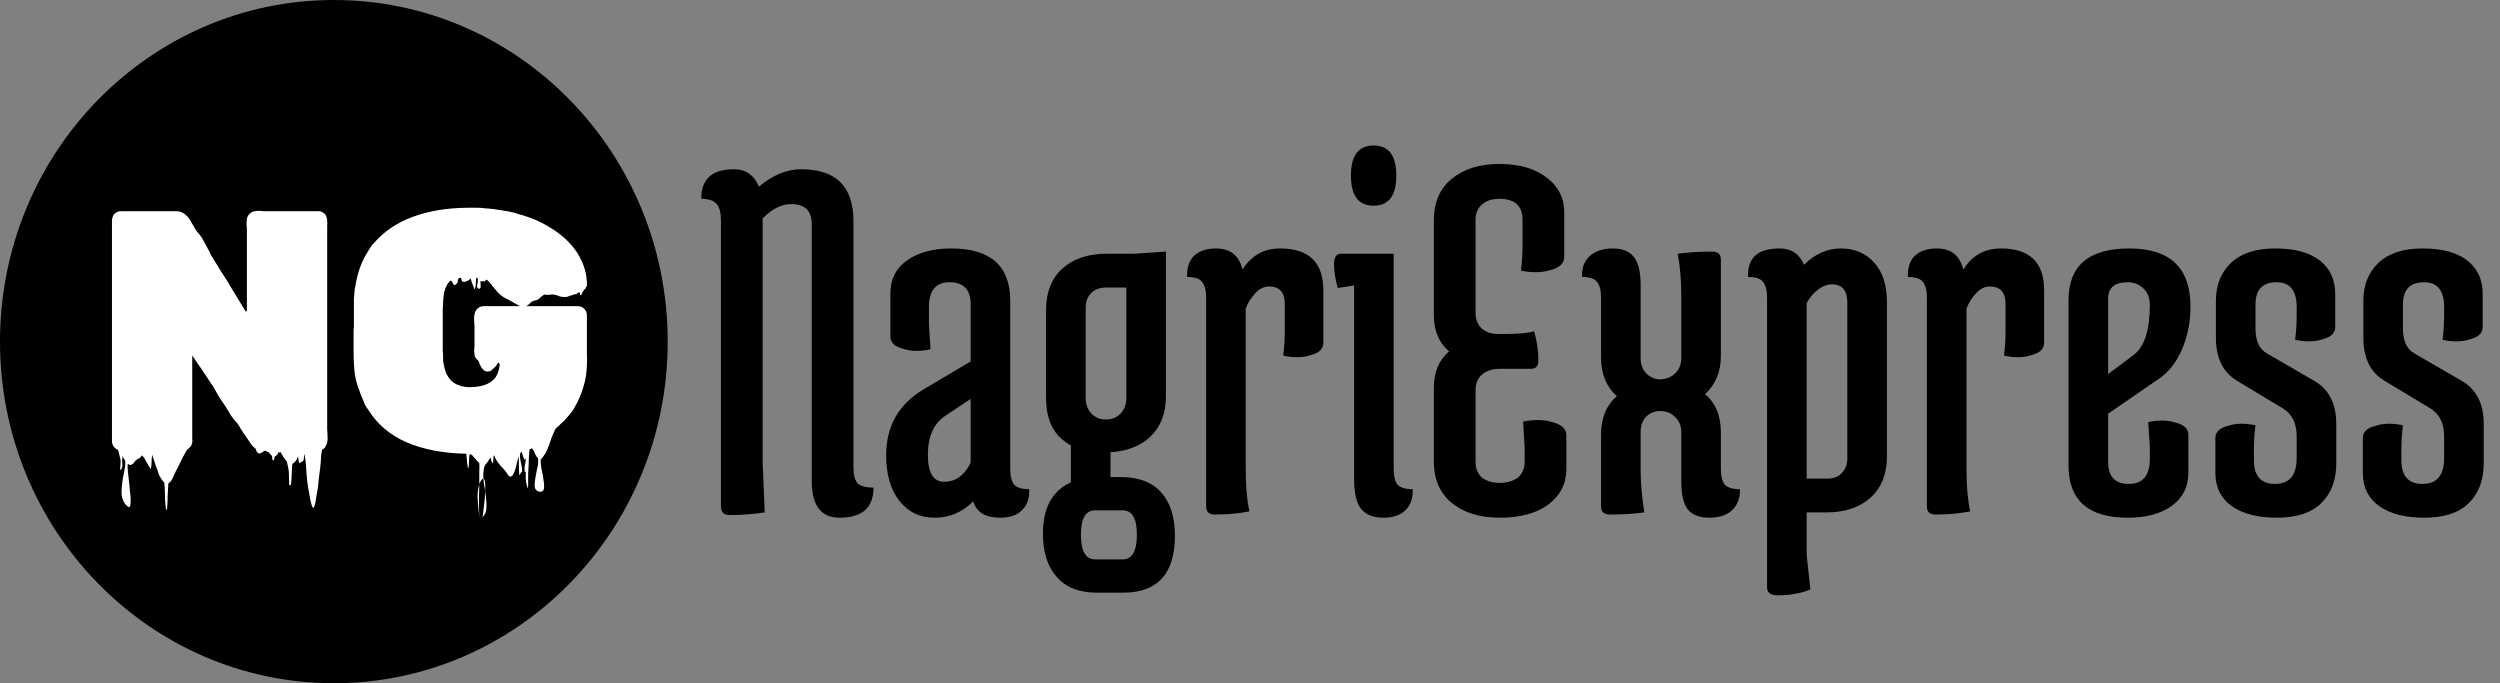 <svg width="161" height="44" viewBox="0 0 161 44" fill="none" xmlns="http://www.w3.org/2000/svg">
<rect x="0" y="0" width="161" height="44" fill="#808080" stroke="none"/>
<path d="M50.95 13.144C50.338 13.144 49.726 13.45 49.114 14.062V29.804L49.25 33C48.479 33.113 47.72 33.17 46.972 33.17C46.609 33.17 46.428 32.977 46.428 32.592V14.198C46.428 13.699 46.337 13.348 46.156 13.144C45.975 12.917 45.646 12.804 45.17 12.804C45.147 12.215 45.306 11.75 45.646 11.41C45.986 11.07 46.53 10.9 47.278 10.9C48.026 10.9 48.559 11.274 48.876 12.022C49.76 11.274 50.667 10.9 51.596 10.9C53.84 10.9 54.962 12.011 54.962 14.232V30.11C54.962 30.586 55.053 30.926 55.234 31.13C55.438 31.311 55.778 31.402 56.254 31.402C56.254 32.694 55.529 33.34 54.078 33.34C52.877 33.34 52.276 32.558 52.276 30.994V14.436C52.276 13.575 51.834 13.144 50.95 13.144ZM60.877 26.778C60.13 27.277 59.755 28.115 59.755 29.294C59.755 30.45 60.107 31.028 60.809 31.028C61.535 31.028 62.102 30.62 62.51 29.804V25.69L60.877 26.778ZM61.252 16C63.79 16 65.059 17.122 65.059 19.366V30.178C65.059 30.654 65.139 30.994 65.297 31.198C65.479 31.402 65.808 31.504 66.284 31.504C66.306 32.093 66.147 32.547 65.808 32.864C65.49 33.181 65.025 33.34 64.413 33.34C63.462 33.34 62.883 32.989 62.679 32.286C61.977 32.989 61.15 33.34 60.197 33.34C59.245 33.34 58.486 32.977 57.919 32.252C57.353 31.527 57.069 30.552 57.069 29.328C57.069 27.469 57.852 26.064 59.416 25.112L62.51 23.276V19.604C62.51 18.652 62.056 18.176 61.15 18.176C60.266 18.176 59.824 18.709 59.824 19.774V20.896L59.925 22.494C59.631 22.562 59.325 22.596 59.008 22.596C58.713 22.596 58.429 22.551 58.157 22.46C57.614 22.324 57.342 22.063 57.342 21.678V18.89C57.342 17.983 57.693 17.281 58.395 16.782C59.121 16.261 60.073 16 61.252 16ZM71.516 30.722H72.196C73.329 30.722 74.191 31.051 74.78 31.708C75.369 32.365 75.664 33.295 75.664 34.496C75.664 36.944 74.553 38.168 72.332 38.168H70.632C69.499 38.168 68.637 37.828 68.048 37.148C67.459 36.491 67.164 35.561 67.164 34.36C67.164 32.705 67.765 31.606 68.966 31.062V28.682C67.901 28.115 67.368 27.107 67.368 25.656V19.944C67.368 18.811 67.719 17.927 68.422 17.292C69.125 16.657 70.077 16.34 71.278 16.34H73.012L75.086 16.204V25.52C75.086 26.608 74.757 27.469 74.1 28.104C73.465 28.716 72.604 29.056 71.516 29.124V30.722ZM69.918 19.808V25.656C69.918 26.041 70.043 26.37 70.292 26.642C70.541 26.891 70.847 27.016 71.21 27.016C71.595 27.016 71.913 26.891 72.162 26.642C72.411 26.37 72.536 26.041 72.536 25.656V18.516H71.21C70.825 18.516 70.507 18.641 70.258 18.89C70.031 19.117 69.918 19.423 69.918 19.808ZM72.298 32.864H70.53C69.918 32.864 69.612 33.385 69.612 34.428C69.612 35.493 69.918 36.026 70.53 36.026H72.298C72.91 36.026 73.216 35.493 73.216 34.428C73.216 33.385 72.91 32.864 72.298 32.864ZM80.224 30.212C80.224 31.3 80.303 32.207 80.462 32.932C79.782 33.068 79.045 33.136 78.252 33.136C77.866 33.136 77.674 32.966 77.674 32.626V19.162C77.674 18.686 77.583 18.346 77.402 18.142C77.243 17.938 76.926 17.836 76.45 17.836C76.427 17.247 76.574 16.793 76.892 16.476C77.232 16.159 77.708 16 78.32 16C79.226 16 79.793 16.453 80.02 17.36C80.586 16.453 81.391 16 82.434 16C84.292 16 85.222 16.895 85.222 18.686V22.086C85.222 22.471 84.95 22.732 84.406 22.868C84.134 22.959 83.839 23.004 83.522 23.004C83.227 23.004 82.932 22.97 82.638 22.902C82.706 22.403 82.74 21.871 82.74 21.304V19.57C82.74 18.822 82.4 18.448 81.72 18.448C81.402 18.448 81.108 18.595 80.836 18.89C80.564 19.185 80.36 19.513 80.224 19.876V30.212ZM88.461 13.246C87.486 13.246 86.999 12.6 86.999 11.308C86.999 10.016 87.486 9.37 88.461 9.37C89.436 9.37 89.923 10.016 89.923 11.308C89.923 12.6 89.436 13.246 88.461 13.246ZM86.353 16.34H89.753V30.178C89.753 30.654 89.832 30.994 89.991 31.198C90.172 31.402 90.501 31.504 90.977 31.504C91 32.093 90.841 32.547 90.501 32.864C90.184 33.181 89.708 33.34 89.073 33.34C88.438 33.34 87.962 33.147 87.645 32.762C87.35 32.377 87.203 31.742 87.203 30.858V18.38L86.149 18.55C85.99 17.961 85.911 17.451 85.911 17.02C85.911 16.567 86.058 16.34 86.353 16.34ZM96.964 21.508C97.78 21.508 98.392 21.451 98.8 21.338C98.981 21.973 99.072 22.596 99.072 23.208C99.072 23.571 98.913 23.752 98.596 23.752H96.59C96.114 23.752 95.729 23.877 95.434 24.126C95.162 24.375 95.026 24.704 95.026 25.112V29.736C95.026 30.167 95.162 30.507 95.434 30.756C95.729 30.983 96.114 31.096 96.59 31.096C97.066 31.096 97.451 30.983 97.746 30.756C98.041 30.507 98.188 30.167 98.188 29.736V28.886L98.086 27.152C98.403 27.084 98.721 27.05 99.038 27.05C99.355 27.05 99.673 27.095 99.99 27.186C100.579 27.345 100.874 27.628 100.874 28.036V30.212C100.874 31.141 100.489 31.901 99.718 32.49C98.947 33.057 97.905 33.34 96.59 33.34C95.298 33.34 94.267 33.023 93.496 32.388C92.725 31.753 92.34 30.869 92.34 29.736V24.976C92.34 23.956 92.669 23.174 93.326 22.63C92.669 22.086 92.34 21.304 92.34 20.284V14.164C92.34 13.031 92.725 12.147 93.496 11.512C94.267 10.877 95.287 10.56 96.556 10.56C97.848 10.56 98.868 10.855 99.616 11.444C100.364 12.011 100.738 12.759 100.738 13.688V16.544C100.738 16.952 100.443 17.235 99.854 17.394C99.537 17.485 99.219 17.53 98.902 17.53C98.585 17.53 98.267 17.496 97.95 17.428C98.018 16.884 98.052 16.306 98.052 15.694V14.164C98.052 13.257 97.553 12.804 96.556 12.804C96.08 12.804 95.706 12.929 95.434 13.178C95.162 13.405 95.026 13.733 95.026 14.164V20.148C95.026 20.556 95.151 20.885 95.4 21.134C95.672 21.383 96.023 21.508 96.454 21.508H96.964ZM108.275 19.128C108.275 18.017 108.195 17.088 108.037 16.34C108.717 16.249 109.453 16.204 110.247 16.204C110.632 16.204 110.825 16.374 110.825 16.714V22.902C110.825 23.945 110.485 24.772 109.805 25.384C110.485 25.951 110.825 26.778 110.825 27.866V30.178C110.825 30.654 110.904 30.994 111.063 31.198C111.244 31.402 111.573 31.504 112.049 31.504C112.071 32.071 111.901 32.524 111.539 32.864C111.199 33.181 110.711 33.34 110.077 33.34C109.442 33.34 108.977 33.159 108.683 32.796C108.411 32.433 108.275 31.833 108.275 30.994V27.832C108.275 27.424 108.139 27.095 107.867 26.846C107.617 26.597 107.3 26.472 106.915 26.472C106.552 26.472 106.246 26.597 105.997 26.846C105.77 27.095 105.657 27.424 105.657 27.832V30.212C105.657 31.073 105.736 32.003 105.895 33C105.215 33.091 104.478 33.136 103.685 33.136C103.299 33.136 103.107 32.966 103.107 32.626V28.002C103.107 26.914 103.447 26.087 104.127 25.52C103.447 24.908 103.107 24.081 103.107 23.038V19.162C103.107 18.686 103.016 18.346 102.835 18.142C102.676 17.938 102.359 17.836 101.883 17.836C101.86 17.269 102.019 16.827 102.359 16.51C102.721 16.17 103.22 16 103.855 16C104.489 16 104.943 16.181 105.215 16.544C105.509 16.907 105.657 17.507 105.657 18.346V23.072C105.657 23.48 105.781 23.809 106.031 24.058C106.28 24.307 106.586 24.432 106.949 24.432C107.334 24.409 107.651 24.273 107.901 24.024C108.15 23.775 108.275 23.457 108.275 23.072V19.128ZM116.349 30.824H117.675C118.06 30.824 118.366 30.711 118.593 30.484C118.842 30.235 118.967 29.917 118.967 29.532V19.502C118.967 18.709 118.638 18.312 117.981 18.312C117.641 18.312 117.312 18.448 116.995 18.72C116.7 18.969 116.485 19.241 116.349 19.536V30.824ZM116.349 33V35.72L116.587 37.964C115.975 38.213 115.272 38.338 114.479 38.338C114.025 38.338 113.799 38.168 113.799 37.828V19.162C113.799 18.686 113.708 18.346 113.527 18.142C113.368 17.938 113.051 17.836 112.575 17.836C112.552 17.247 112.699 16.793 113.017 16.476C113.357 16.159 113.889 16 114.615 16C115.363 16 115.884 16.351 116.179 17.054C116.881 16.351 117.675 16 118.559 16C119.443 16 120.157 16.306 120.701 16.918C121.245 17.507 121.517 18.357 121.517 19.468V29.396C121.517 30.529 121.165 31.413 120.463 32.048C119.76 32.683 118.808 33 117.607 33H116.349ZM126.642 30.212C126.642 31.3 126.721 32.207 126.88 32.932C126.2 33.068 125.463 33.136 124.67 33.136C124.284 33.136 124.092 32.966 124.092 32.626V19.162C124.092 18.686 124.001 18.346 123.82 18.142C123.661 17.938 123.344 17.836 122.868 17.836C122.845 17.247 122.992 16.793 123.31 16.476C123.65 16.159 124.126 16 124.738 16C125.644 16 126.211 16.453 126.438 17.36C127.004 16.453 127.809 16 128.852 16C130.71 16 131.64 16.895 131.64 18.686V22.086C131.64 22.471 131.368 22.732 130.824 22.868C130.552 22.959 130.257 23.004 129.94 23.004C129.645 23.004 129.35 22.97 129.056 22.902C129.124 22.403 129.158 21.871 129.158 21.304V19.57C129.158 18.822 128.818 18.448 128.138 18.448C127.82 18.448 127.526 18.595 127.254 18.89C126.982 19.185 126.778 19.513 126.642 19.876V30.212ZM138.449 19.638C138.449 19.185 138.313 18.833 138.041 18.584C137.769 18.312 137.429 18.176 137.021 18.176C136.182 18.176 135.763 18.527 135.763 19.23V24.092L137.395 22.868C138.098 22.347 138.449 21.27 138.449 19.638ZM133.213 29.974V19.332C133.213 17.111 134.516 16 137.123 16C139.752 16 141.067 17.247 141.067 19.74C141.067 20.737 140.886 21.655 140.523 22.494C140.16 23.333 139.662 23.967 139.027 24.398L135.763 26.642V29.736C135.763 30.688 136.205 31.164 137.089 31.164C137.996 31.164 138.449 30.631 138.449 29.566V28.784L138.347 27.186C138.642 27.118 138.936 27.084 139.231 27.084C139.548 27.084 139.843 27.129 140.115 27.22C140.659 27.356 140.931 27.617 140.931 28.002V30.45C140.931 31.357 140.568 32.071 139.843 32.592C139.14 33.091 138.2 33.34 137.021 33.34C134.482 33.34 133.213 32.218 133.213 29.974ZM145.152 29.634C145.152 30.654 145.606 31.164 146.512 31.164C147.442 31.164 147.906 30.609 147.906 29.498V28.104C147.906 27.265 147.612 26.665 147.022 26.302L144.03 24.5C143.146 23.956 142.704 23.038 142.704 21.746V19.366C142.704 18.369 143.022 17.564 143.656 16.952C144.314 16.317 145.266 16 146.512 16C147.782 16 148.745 16.261 149.402 16.782C150.06 17.303 150.388 18.017 150.388 18.924V21.066C150.388 21.451 150.116 21.712 149.572 21.848C149.3 21.939 149.006 21.984 148.688 21.984C148.394 21.984 148.099 21.95 147.804 21.882C147.872 21.383 147.906 20.851 147.906 20.284V19.774C147.906 18.709 147.476 18.176 146.614 18.176C145.708 18.176 145.254 18.652 145.254 19.604V21.168C145.254 21.961 145.504 22.494 146.002 22.766L148.994 24.5C149.969 25.044 150.456 25.973 150.456 27.288V29.838C150.456 30.926 150.128 31.787 149.47 32.422C148.836 33.034 147.895 33.34 146.648 33.34C145.402 33.34 144.427 33.091 143.724 32.592C143.022 32.093 142.67 31.379 142.67 30.45V28.206C142.67 27.821 142.942 27.56 143.486 27.424C143.758 27.333 144.042 27.288 144.336 27.288C144.654 27.288 144.96 27.322 145.254 27.39C145.186 27.889 145.152 28.421 145.152 28.988V29.634ZM154.648 29.634C154.648 30.654 155.102 31.164 156.008 31.164C156.938 31.164 157.402 30.609 157.402 29.498V28.104C157.402 27.265 157.108 26.665 156.518 26.302L153.526 24.5C152.642 23.956 152.2 23.038 152.2 21.746V19.366C152.2 18.369 152.518 17.564 153.152 16.952C153.81 16.317 154.762 16 156.008 16C157.278 16 158.241 16.261 158.898 16.782C159.556 17.303 159.884 18.017 159.884 18.924V21.066C159.884 21.451 159.612 21.712 159.068 21.848C158.796 21.939 158.502 21.984 158.184 21.984C157.89 21.984 157.595 21.95 157.3 21.882C157.368 21.383 157.402 20.851 157.402 20.284V19.774C157.402 18.709 156.972 18.176 156.11 18.176C155.204 18.176 154.75 18.652 154.75 19.604V21.168C154.75 21.961 155 22.494 155.498 22.766L158.49 24.5C159.465 25.044 159.952 25.973 159.952 27.288V29.838C159.952 30.926 159.624 31.787 158.966 32.422C158.332 33.034 157.391 33.34 156.144 33.34C154.898 33.34 153.923 33.091 153.22 32.592C152.518 32.093 152.166 31.379 152.166 30.45V28.206C152.166 27.821 152.438 27.56 152.982 27.424C153.254 27.333 153.538 27.288 153.832 27.288C154.15 27.288 154.456 27.322 154.75 27.39C154.682 27.889 154.648 28.421 154.648 28.988V29.634Z" fill="black"/>
<ellipse cx="21.5" cy="22" rx="21.5" ry="22" fill="black"/>
<path d="M21.07 28.516C21.055 28.575 21.033 28.626 21.004 28.67C20.989 28.714 20.96 28.765 20.916 28.824C20.945 28.809 20.923 28.831 20.85 28.89C20.791 28.934 20.769 28.949 20.784 28.934C20.769 28.934 20.755 28.941 20.74 28.956C20.711 29.103 20.689 29.242 20.674 29.374C20.674 29.506 20.667 29.645 20.652 29.792C20.637 30.027 20.608 30.283 20.564 30.562C20.535 30.855 20.505 31.119 20.476 31.354C20.461 31.501 20.432 31.677 20.388 31.882C20.359 32.102 20.329 32.285 20.3 32.432C20.285 32.476 20.271 32.52 20.256 32.564C20.256 32.608 20.241 32.645 20.212 32.674C20.212 32.689 20.197 32.696 20.168 32.696C20.153 32.696 20.146 32.689 20.146 32.674C20.117 32.645 20.095 32.608 20.08 32.564C20.08 32.535 20.073 32.505 20.058 32.476C20.014 32.344 19.977 32.175 19.948 31.97C19.919 31.779 19.889 31.625 19.86 31.508C19.801 31.171 19.757 30.782 19.728 30.342C19.713 29.917 19.669 29.543 19.596 29.22C19.581 29.293 19.574 29.367 19.574 29.44C19.574 29.528 19.559 29.609 19.53 29.682C19.515 29.711 19.486 29.726 19.442 29.726C19.413 29.741 19.383 29.763 19.354 29.792C19.339 29.792 19.317 29.799 19.288 29.814C19.273 29.843 19.266 29.851 19.266 29.836C19.251 29.763 19.237 29.689 19.222 29.616C19.222 29.543 19.215 29.469 19.2 29.396C19.2 29.411 19.193 29.425 19.178 29.44C19.163 29.469 19.149 29.499 19.134 29.528C19.119 29.557 19.105 29.587 19.09 29.616C19.09 29.616 19.083 29.616 19.068 29.616C19.068 29.631 19.068 29.645 19.068 29.66C19.068 29.66 19.046 29.682 19.002 29.726C18.958 29.785 18.929 29.814 18.914 29.814C18.885 29.843 18.855 29.858 18.826 29.858C18.811 30.093 18.797 30.32 18.782 30.54C18.782 30.775 18.767 31.002 18.738 31.222C18.738 31.237 18.723 31.244 18.694 31.244C18.665 31.244 18.643 31.237 18.628 31.222C18.613 30.973 18.606 30.797 18.606 30.694C18.606 30.606 18.606 30.533 18.606 30.474C18.606 30.43 18.599 30.357 18.584 30.254C18.569 30.151 18.533 29.975 18.474 29.726C18.401 29.638 18.327 29.543 18.254 29.44C18.239 29.425 18.232 29.411 18.232 29.396C18.232 29.381 18.225 29.367 18.21 29.352L18.122 29.22C18.107 29.191 18.1 29.161 18.1 29.132C18.1 29.117 18.093 29.103 18.078 29.088C18.078 29.132 18.063 29.154 18.034 29.154C18.034 29.154 18.005 29.139 17.946 29.11C17.931 29.154 17.909 29.198 17.88 29.242C17.851 29.286 17.814 29.323 17.77 29.352C17.741 29.381 17.719 29.396 17.704 29.396C17.675 29.425 17.66 29.477 17.66 29.55C17.66 29.623 17.638 29.653 17.594 29.638C17.55 29.623 17.528 29.579 17.528 29.506C17.543 29.447 17.535 29.396 17.506 29.352L17.418 29.264L17.286 29.11C17.286 29.125 17.279 29.132 17.264 29.132C17.279 29.132 17.249 29.11 17.176 29.066C17.117 29.037 17.088 29.022 17.088 29.022C17.088 29.022 17.051 29.037 16.978 29.066C16.919 29.11 16.861 29.147 16.802 29.176C16.743 29.22 16.685 29.22 16.626 29.176C16.567 29.147 16.531 29.11 16.516 29.066C16.516 29.022 16.501 28.971 16.472 28.912C16.399 28.853 16.325 28.787 16.252 28.714C16.193 28.641 16.135 28.56 16.076 28.472C16.017 28.369 15.959 28.281 15.9 28.208L15.79 28.032C15.761 27.988 15.724 27.944 15.68 27.9C15.651 27.841 15.621 27.79 15.592 27.746C15.563 27.702 15.533 27.658 15.504 27.614C15.475 27.57 15.445 27.519 15.416 27.46L15.284 27.262C15.152 27.13 15.02 26.969 14.888 26.778C14.771 26.587 14.646 26.382 14.514 26.162C14.397 26.001 14.272 25.817 14.14 25.612C14.008 25.392 13.883 25.172 13.766 24.952L12.886 23.632C12.769 23.485 12.666 23.339 12.578 23.192C12.563 23.163 12.549 23.133 12.534 23.104C12.519 23.075 12.497 23.053 12.468 23.038C12.439 22.979 12.424 22.95 12.424 22.95C12.395 22.906 12.38 22.884 12.38 22.884C12.38 22.869 12.38 22.899 12.38 22.972V27.966C12.38 28.054 12.38 28.149 12.38 28.252C12.395 28.34 12.395 28.428 12.38 28.516C12.38 28.487 12.373 28.501 12.358 28.56C12.343 28.604 12.343 28.619 12.358 28.604C12.358 28.619 12.351 28.633 12.336 28.648C12.336 28.663 12.329 28.67 12.314 28.67C12.314 28.67 12.314 28.677 12.314 28.692C12.314 28.707 12.307 28.714 12.292 28.714C12.292 28.714 12.292 28.721 12.292 28.736C12.219 28.824 12.145 28.89 12.072 28.934C12.043 28.963 12.021 28.993 12.006 29.022C11.977 29.051 11.962 29.081 11.962 29.11L11.874 29.264C11.859 29.308 11.837 29.345 11.808 29.374C11.793 29.418 11.771 29.462 11.742 29.506C11.61 29.799 11.463 30.093 11.302 30.386L11.104 30.826C11.104 30.841 11.097 30.848 11.082 30.848C11.082 30.848 11.082 30.855 11.082 30.87L10.994 31.002L10.928 31.068C10.928 31.068 10.921 31.068 10.906 31.068C10.906 31.068 10.906 31.075 10.906 31.09C10.891 31.09 10.869 31.105 10.84 31.134C10.825 31.413 10.811 31.691 10.796 31.97C10.796 32.249 10.781 32.535 10.752 32.828C10.737 32.872 10.715 32.85 10.686 32.762C10.671 32.689 10.664 32.63 10.664 32.586C10.635 32.337 10.62 32.08 10.62 31.816C10.62 31.567 10.605 31.317 10.576 31.068C10.547 31.053 10.517 31.017 10.488 30.958C10.473 30.958 10.459 30.951 10.444 30.936L10.29 30.672C10.275 30.628 10.253 30.584 10.224 30.54C10.209 30.496 10.195 30.445 10.18 30.386C10.165 30.342 10.151 30.298 10.136 30.254C10.121 30.21 10.099 30.159 10.07 30.1L9.872 29.506C9.857 29.477 9.843 29.44 9.828 29.396C9.828 29.352 9.821 29.315 9.806 29.286C9.777 29.433 9.762 29.579 9.762 29.726C9.762 29.873 9.747 30.027 9.718 30.188C9.703 30.203 9.689 30.188 9.674 30.144C9.659 30.115 9.645 30.093 9.63 30.078C9.601 30.049 9.571 30.005 9.542 29.946C9.483 29.843 9.425 29.741 9.366 29.638C9.322 29.535 9.263 29.447 9.19 29.374C9.161 29.345 9.139 29.33 9.124 29.33C9.109 29.374 9.073 29.425 9.014 29.484C8.985 29.513 8.941 29.535 8.882 29.55C8.838 29.579 8.794 29.609 8.75 29.638C8.706 29.682 8.669 29.726 8.64 29.77C8.611 29.829 8.567 29.873 8.508 29.902C8.449 29.946 8.383 29.953 8.31 29.924C8.251 29.865 8.222 29.851 8.222 29.88C8.207 30.041 8.222 30.298 8.266 30.65C8.31 31.002 8.347 31.354 8.376 31.706C8.42 32.058 8.427 32.322 8.398 32.498C8.383 32.689 8.295 32.703 8.134 32.542C7.929 32.322 7.826 32.029 7.826 31.662C7.841 31.295 7.885 30.929 7.958 30.562C8.046 30.195 8.083 29.902 8.068 29.682L7.98 29.55C7.965 29.521 7.943 29.477 7.914 29.418C7.899 29.374 7.892 29.367 7.892 29.396C7.863 29.543 7.855 29.689 7.87 29.836C7.899 29.983 7.877 30.115 7.804 30.232C7.76 30.291 7.738 30.276 7.738 30.188C7.738 30.115 7.745 30.012 7.76 29.88C7.775 29.763 7.775 29.667 7.76 29.594L7.606 28.978C7.547 28.949 7.496 28.919 7.452 28.89C7.291 28.773 7.21 28.611 7.21 28.406V14.194C7.21 14.135 7.225 14.062 7.254 13.974C7.298 13.842 7.364 13.754 7.452 13.71C7.481 13.681 7.54 13.651 7.628 13.622C7.672 13.607 7.738 13.6 7.826 13.6H11.28C11.471 13.6 11.625 13.629 11.742 13.688C11.859 13.747 11.947 13.813 12.006 13.886C12.123 13.989 12.219 14.113 12.292 14.26C12.38 14.407 12.461 14.546 12.534 14.678L12.6 14.788L12.688 14.92C12.849 15.081 12.996 15.287 13.128 15.536C13.26 15.785 13.392 16.035 13.524 16.284L13.568 16.394L14.338 17.648C14.353 17.648 14.36 17.655 14.36 17.67C14.565 17.978 14.763 18.301 14.954 18.638C15.159 18.961 15.357 19.283 15.548 19.606L15.812 20.046L15.834 20.068L15.9 20.024V14.788C15.9 14.685 15.893 14.575 15.878 14.458C15.878 14.341 15.885 14.231 15.9 14.128C15.9 14.055 15.915 13.996 15.944 13.952C15.973 13.893 15.995 13.857 16.01 13.842C16.025 13.798 16.054 13.769 16.098 13.754C16.098 13.754 16.113 13.739 16.142 13.71C16.245 13.637 16.347 13.6 16.45 13.6C16.509 13.585 16.567 13.578 16.626 13.578C16.685 13.578 16.736 13.578 16.78 13.578C16.853 13.593 16.919 13.6 16.978 13.6C17.051 13.6 17.117 13.6 17.176 13.6H20.212C20.285 13.6 20.359 13.6 20.432 13.6C20.52 13.585 20.601 13.593 20.674 13.622C20.777 13.666 20.865 13.725 20.938 13.798C20.982 13.857 21.011 13.915 21.026 13.974C21.055 14.062 21.07 14.135 21.07 14.194C21.085 14.297 21.085 14.407 21.07 14.524C21.07 14.641 21.07 14.744 21.07 14.832V27.658C21.085 27.805 21.092 27.951 21.092 28.098C21.107 28.245 21.099 28.384 21.07 28.516Z" fill="white"/>
<path d="M36.828 26.514C36.799 26.558 36.762 26.602 36.718 26.646C36.689 26.69 36.659 26.727 36.63 26.756C36.571 26.815 36.52 26.873 36.476 26.932C36.432 26.991 36.381 27.049 36.322 27.108C36.263 27.167 36.197 27.225 36.124 27.284C36.065 27.343 35.999 27.409 35.926 27.482C35.897 27.511 35.867 27.533 35.838 27.548C35.838 27.563 35.823 27.577 35.794 27.592C35.779 27.607 35.779 27.607 35.794 27.592C35.735 27.68 35.699 27.753 35.684 27.812C35.669 27.827 35.662 27.841 35.662 27.856C35.618 27.959 35.574 28.061 35.53 28.164C35.501 28.267 35.464 28.369 35.42 28.472C35.42 28.501 35.413 28.523 35.398 28.538C35.383 28.611 35.354 28.692 35.31 28.78C35.281 28.853 35.251 28.927 35.222 29L35.156 29.132C35.112 29.22 35.061 29.301 35.002 29.374C34.958 29.462 34.899 29.528 34.826 29.572C34.811 29.733 34.826 29.939 34.87 30.188C34.929 30.437 34.973 30.679 35.002 30.914C35.046 31.149 35.053 31.339 35.024 31.486C34.995 31.633 34.899 31.691 34.738 31.662C34.518 31.618 34.415 31.464 34.43 31.2C34.445 30.951 34.489 30.657 34.562 30.32C34.65 29.997 34.679 29.726 34.65 29.506C34.65 29.506 34.635 29.491 34.606 29.462C34.577 29.433 34.562 29.418 34.562 29.418C34.562 29.403 34.555 29.396 34.54 29.396C34.54 29.396 34.54 29.389 34.54 29.374L34.474 29.264C34.445 29.191 34.415 29.125 34.386 29.066C34.357 29.007 34.32 28.949 34.276 28.89C34.261 28.89 34.254 28.883 34.254 28.868L34.122 28.934H34.1C34.085 29.139 34.071 29.337 34.056 29.528C34.056 29.733 34.049 29.939 34.034 30.144C34.019 30.276 34.012 30.459 34.012 30.694C34.012 30.943 34.012 31.141 34.012 31.288C34.012 31.449 33.99 31.464 33.946 31.332C33.902 31.171 33.873 31.009 33.858 30.848C33.858 30.701 33.858 30.547 33.858 30.386C33.814 30.386 33.792 30.379 33.792 30.364C33.777 30.261 33.777 30.144 33.792 30.012C33.821 29.895 33.843 29.77 33.858 29.638V29.528C33.858 29.513 33.851 29.521 33.836 29.55C33.821 29.579 33.807 29.594 33.792 29.594C33.763 29.565 33.741 29.535 33.726 29.506C33.726 29.477 33.719 29.455 33.704 29.44C33.689 29.425 33.675 29.381 33.66 29.308C33.645 29.235 33.623 29.161 33.594 29.088C33.506 29.147 33.469 29.249 33.484 29.396C33.499 29.557 33.528 29.726 33.572 29.902C33.616 30.093 33.631 30.254 33.616 30.386C33.616 30.401 33.601 30.408 33.572 30.408C33.557 30.423 33.543 30.445 33.528 30.474C33.513 30.489 33.499 30.518 33.484 30.562C33.469 30.606 33.455 30.613 33.44 30.584C33.425 30.379 33.418 30.173 33.418 29.968C33.418 29.763 33.411 29.565 33.396 29.374C33.352 29.535 33.308 29.711 33.264 29.902C33.235 30.093 33.183 30.269 33.11 30.43C33.095 30.474 33.073 30.518 33.044 30.562C33.015 30.621 32.978 30.657 32.934 30.672C32.861 30.716 32.795 30.694 32.736 30.606C32.707 30.577 32.677 30.54 32.648 30.496C32.633 30.452 32.619 30.423 32.604 30.408C32.501 30.276 32.384 30.144 32.252 30.012C32.135 29.88 32.032 29.741 31.944 29.594C31.944 29.579 31.937 29.565 31.922 29.55C31.922 29.55 31.922 29.543 31.922 29.528C31.907 29.528 31.9 29.521 31.9 29.506C31.885 29.477 31.871 29.44 31.856 29.396C31.841 29.367 31.827 29.337 31.812 29.308C31.783 29.381 31.768 29.462 31.768 29.55C31.783 29.653 31.768 29.748 31.724 29.836C31.709 29.851 31.695 29.829 31.68 29.77C31.665 29.726 31.651 29.689 31.636 29.66C31.607 29.572 31.592 29.499 31.592 29.44C31.563 29.499 31.526 29.557 31.482 29.616C31.453 29.689 31.409 29.755 31.35 29.814C31.247 29.917 31.181 30.056 31.152 30.232C31.123 30.423 31.115 30.621 31.13 30.826C31.101 30.826 31.064 30.848 31.02 30.892C30.991 30.936 30.961 30.98 30.932 31.024C30.903 31.068 30.881 31.127 30.866 31.2C30.866 30.907 30.866 30.635 30.866 30.386C30.881 30.137 30.881 29.946 30.866 29.814C30.793 29.755 30.719 29.682 30.646 29.594C30.587 29.521 30.536 29.462 30.492 29.418C30.477 29.389 30.448 29.352 30.404 29.308C30.389 29.308 30.367 29.293 30.338 29.264C30.279 29.235 30.243 29.257 30.228 29.33C30.213 29.462 30.206 29.594 30.206 29.726C30.206 29.873 30.191 30.012 30.162 30.144C30.147 30.173 30.133 30.151 30.118 30.078C30.118 30.005 30.111 29.953 30.096 29.924L30.03 29.22H30.008C28.541 29.191 27.273 28.949 26.202 28.494C25.131 28.025 24.31 27.335 23.738 26.426C23.65 26.309 23.569 26.184 23.496 26.052C23.437 25.905 23.379 25.759 23.32 25.612C23.276 25.524 23.239 25.436 23.21 25.348C23.181 25.26 23.151 25.172 23.122 25.084C23.063 24.996 23.012 24.842 22.968 24.622C22.895 24.387 22.843 24.094 22.814 23.742C22.785 23.39 22.77 23.038 22.77 22.686C22.77 22.319 22.77 22.026 22.77 21.806C22.77 21.674 22.77 21.542 22.77 21.41C22.77 21.278 22.777 21.146 22.792 21.014V20.134C22.792 19.841 22.792 19.54 22.792 19.232C22.807 18.909 22.843 18.609 22.902 18.33C23.034 17.523 23.298 16.812 23.694 16.196L23.826 15.976C23.841 15.961 23.848 15.947 23.848 15.932C23.863 15.917 23.877 15.903 23.892 15.888C23.921 15.844 23.951 15.8 23.98 15.756C24.024 15.712 24.061 15.675 24.09 15.646C24.721 14.913 25.542 14.355 26.554 13.974C27.581 13.593 28.747 13.395 30.052 13.38H30.338C30.47 13.38 30.609 13.38 30.756 13.38C30.903 13.38 31.027 13.387 31.13 13.402C31.174 13.402 31.218 13.409 31.262 13.424C31.306 13.424 31.35 13.424 31.394 13.424L31.834 13.468C31.907 13.483 31.981 13.497 32.054 13.512C32.127 13.512 32.193 13.519 32.252 13.534C32.589 13.578 32.919 13.644 33.242 13.732C33.257 13.732 33.264 13.739 33.264 13.754C34.071 13.959 34.767 14.245 35.354 14.612C35.955 14.964 36.454 15.375 36.85 15.844C36.923 15.932 36.997 16.027 37.07 16.13C37.143 16.218 37.209 16.321 37.268 16.438C37.268 16.453 37.283 16.475 37.312 16.504C37.341 16.563 37.371 16.629 37.4 16.702C37.444 16.775 37.481 16.849 37.51 16.922C37.642 17.23 37.73 17.553 37.774 17.89V18C37.789 18.044 37.796 18.088 37.796 18.132C37.796 18.176 37.796 18.22 37.796 18.264V18.396C37.796 18.425 37.781 18.455 37.752 18.484C37.752 18.484 37.745 18.491 37.73 18.506C37.73 18.506 37.73 18.513 37.73 18.528C37.73 18.528 37.715 18.543 37.686 18.572C37.715 18.572 37.723 18.579 37.708 18.594C37.693 18.594 37.664 18.616 37.62 18.66C37.605 18.675 37.591 18.697 37.576 18.726C37.561 18.741 37.547 18.763 37.532 18.792C37.517 18.807 37.51 18.821 37.51 18.836C37.51 18.851 37.503 18.865 37.488 18.88C37.473 18.895 37.459 18.924 37.444 18.968C37.444 19.012 37.429 19.027 37.4 19.012C37.371 19.012 37.356 18.997 37.356 18.968C37.356 18.924 37.349 18.887 37.334 18.858C37.319 18.858 37.312 18.858 37.312 18.858C37.312 18.843 37.312 18.836 37.312 18.836C37.297 18.821 37.275 18.821 37.246 18.836C37.231 18.851 37.209 18.865 37.18 18.88C37.151 18.909 37.136 18.924 37.136 18.924C37.121 18.939 37.092 18.946 37.048 18.946C37.019 18.946 36.989 18.953 36.96 18.968C36.857 18.997 36.747 19.034 36.63 19.078C36.527 19.122 36.417 19.137 36.3 19.122C36.197 19.122 36.102 19.107 36.014 19.078C35.941 19.034 35.853 19.005 35.75 18.99C35.677 18.961 35.596 18.953 35.508 18.968C35.435 18.983 35.354 18.99 35.266 18.99C35.237 18.99 35.207 18.99 35.178 18.99C35.149 18.975 35.119 18.968 35.09 18.968C35.017 18.983 34.943 19.027 34.87 19.1C34.811 19.159 34.753 19.21 34.694 19.254C34.635 19.298 34.569 19.327 34.496 19.342C34.423 19.357 34.349 19.379 34.276 19.408C34.203 19.452 34.137 19.511 34.078 19.584C34.019 19.643 33.953 19.687 33.88 19.716H37.202C37.319 19.716 37.437 19.753 37.554 19.826L37.686 19.958C37.759 20.061 37.796 20.178 37.796 20.31C37.796 20.427 37.796 20.545 37.796 20.662V21.96C37.796 22.224 37.796 22.488 37.796 22.752C37.811 23.016 37.811 23.28 37.796 23.544C37.781 23.911 37.737 24.255 37.664 24.578C37.591 24.886 37.495 25.187 37.378 25.48L37.18 25.92C37.121 26.023 37.063 26.125 37.004 26.228C36.96 26.331 36.901 26.426 36.828 26.514ZM30.25 24.93H30.316C30.609 24.93 30.903 24.886 31.196 24.798C31.504 24.695 31.746 24.527 31.922 24.292C31.995 24.175 32.047 24.065 32.076 23.962C32.12 23.845 32.149 23.735 32.164 23.632C32.164 23.617 32.164 23.595 32.164 23.566C32.179 23.537 32.186 23.507 32.186 23.478L32.12 23.346C32.076 23.361 32.039 23.397 32.01 23.456C31.981 23.515 31.951 23.559 31.922 23.588C31.878 23.647 31.827 23.698 31.768 23.742C31.724 23.786 31.673 23.83 31.614 23.874C31.585 23.889 31.555 23.903 31.526 23.918C31.497 23.918 31.467 23.918 31.438 23.918C31.335 23.947 31.24 23.918 31.152 23.83L31.042 23.72C30.983 23.647 30.939 23.566 30.91 23.478C30.881 23.39 30.844 23.309 30.8 23.236V23.214C30.727 23.17 30.661 23.097 30.602 22.994C30.602 22.979 30.595 22.972 30.58 22.972C30.58 22.957 30.58 22.943 30.58 22.928C30.58 22.913 30.573 22.899 30.558 22.884C30.558 22.869 30.558 22.855 30.558 22.84V22.818C30.543 22.715 30.536 22.613 30.536 22.51C30.551 22.407 30.558 22.312 30.558 22.224V21.102C30.558 20.97 30.551 20.831 30.536 20.684C30.521 20.523 30.529 20.376 30.558 20.244C30.587 20.112 30.624 20.017 30.668 19.958C30.697 19.929 30.712 19.914 30.712 19.914C30.829 19.782 30.976 19.716 31.152 19.716H33.506C33.433 19.687 33.359 19.65 33.286 19.606C33.213 19.562 33.147 19.525 33.088 19.496C32.897 19.379 32.707 19.276 32.516 19.188C32.325 19.085 32.157 18.946 32.01 18.77L31.878 18.616C31.863 18.601 31.849 18.587 31.834 18.572C31.834 18.557 31.827 18.543 31.812 18.528L31.746 18.462C31.702 18.403 31.658 18.345 31.614 18.286C31.57 18.227 31.519 18.169 31.46 18.11L31.328 18L31.174 18.154C31.159 18.139 31.152 18.117 31.152 18.088C31.108 18.103 31.064 18.117 31.02 18.132C30.991 18.132 30.961 18.117 30.932 18.088C30.947 18.191 30.954 18.301 30.954 18.418C30.969 18.535 30.932 18.594 30.844 18.594C30.741 18.594 30.705 18.506 30.734 18.33C30.778 18.154 30.785 18.015 30.756 17.912C30.756 17.897 30.741 17.89 30.712 17.89C30.697 17.875 30.683 17.883 30.668 17.912C30.653 18.015 30.646 18.132 30.646 18.264C30.646 18.381 30.624 18.499 30.58 18.616C30.565 18.631 30.551 18.616 30.536 18.572C30.521 18.528 30.507 18.491 30.492 18.462L30.404 18.242C30.389 18.198 30.375 18.154 30.36 18.11C30.345 18.051 30.331 17.993 30.316 17.934C30.272 17.978 30.228 18.015 30.184 18.044C30.155 18.073 30.103 18.095 30.03 18.11C30.015 18.125 29.979 18.139 29.92 18.154C29.861 18.154 29.817 18.147 29.788 18.132C29.788 18.132 29.781 18.132 29.766 18.132C29.766 18.132 29.766 18.125 29.766 18.11C29.737 18.081 29.722 18.051 29.722 18.022C29.722 17.993 29.715 17.971 29.7 17.956C29.7 17.927 29.7 17.905 29.7 17.89C29.641 17.89 29.59 17.897 29.546 17.912C29.487 18.015 29.465 18.081 29.48 18.11C29.509 18.125 29.48 18.183 29.392 18.286C29.304 18.389 29.231 18.381 29.172 18.264C29.128 18.147 29.077 18.081 29.018 18.066C29.018 18.066 28.996 18.088 28.952 18.132L28.93 18.154L28.82 18.286C28.805 18.301 28.798 18.315 28.798 18.33C28.798 18.345 28.791 18.359 28.776 18.374C28.673 18.565 28.607 18.77 28.578 18.99C28.549 19.195 28.534 19.401 28.534 19.606C28.534 19.679 28.527 19.775 28.512 19.892C28.512 19.995 28.512 20.105 28.512 20.222V22.07C28.512 22.217 28.512 22.356 28.512 22.488C28.512 22.605 28.519 22.708 28.534 22.796C28.534 22.899 28.534 23.001 28.534 23.104C28.534 23.192 28.541 23.287 28.556 23.39C28.585 23.537 28.622 23.691 28.666 23.852C28.71 23.999 28.776 24.138 28.864 24.27C28.981 24.461 29.135 24.607 29.326 24.71C29.517 24.813 29.715 24.879 29.92 24.908C29.979 24.908 30.03 24.915 30.074 24.93C30.133 24.93 30.191 24.93 30.25 24.93ZM31.13 30.826C31.189 30.841 31.225 30.929 31.24 31.09C31.255 31.251 31.255 31.435 31.24 31.64C31.225 31.493 31.203 31.354 31.174 31.222C31.159 31.09 31.145 30.958 31.13 30.826ZM30.932 33.444C30.961 33.591 30.961 33.598 30.932 33.466C30.903 33.349 30.866 33.151 30.822 32.872C30.793 32.608 30.771 32.315 30.756 31.992C30.756 31.684 30.793 31.42 30.866 31.2C30.851 31.64 30.844 32.073 30.844 32.498C30.844 32.923 30.873 33.239 30.932 33.444ZM31.108 33.268C31.079 33.4 31.071 33.385 31.086 33.224C31.115 33.063 31.145 32.828 31.174 32.52C31.218 32.212 31.24 31.919 31.24 31.64C31.299 31.963 31.328 32.271 31.328 32.564C31.343 32.872 31.269 33.107 31.108 33.268Z" fill="white"/>
</svg>
